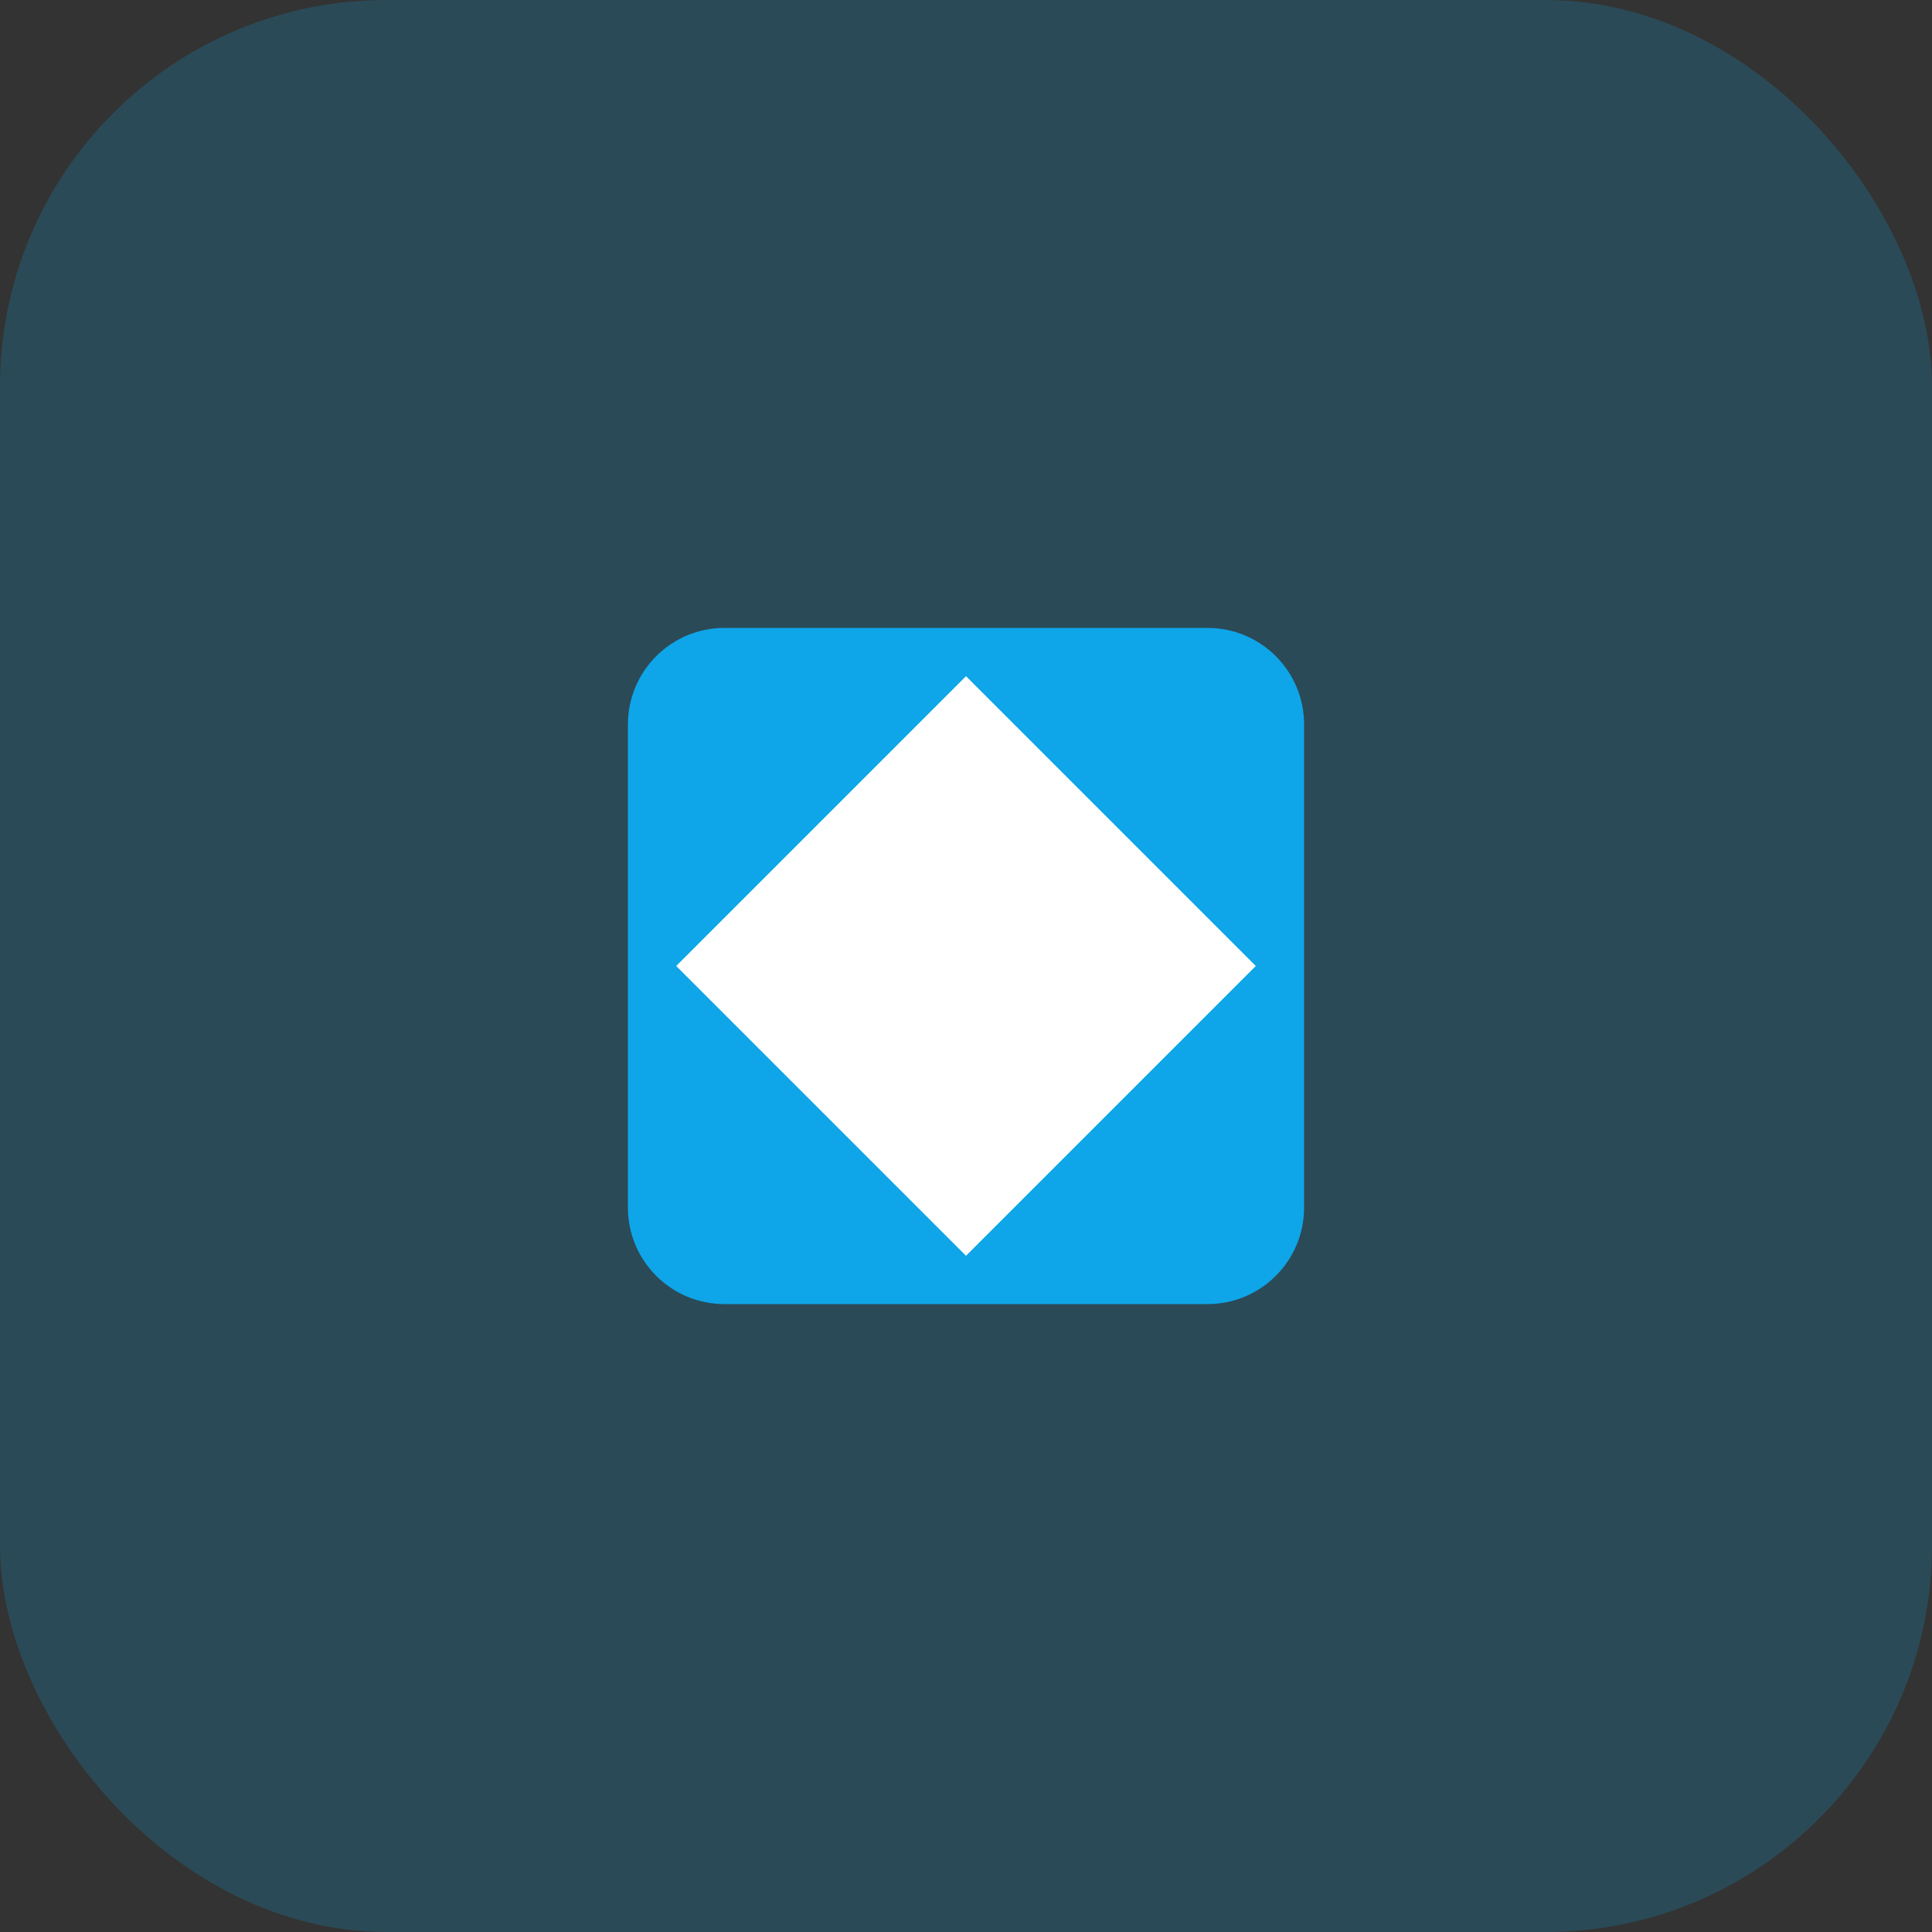 
<svg width="40" height="40" viewBox="0 0 40 40" fill="none" xmlns="http://www.w3.org/2000/svg">
  <rect x="0" y="0" width="40" height="40" fill="#333333" stroke="none"/>
  <rect width="40" height="40" rx="8" fill="#0EA5E9" fill-opacity="0.2"/>
  <path d="M13 15C13 13.895 13.895 13 15 13H25C26.105 13 27 13.895 27 15V25C27 26.105 26.105 27 25 27H15C13.895 27 13 26.105 13 25V15Z" fill="#0EA5E9"/>
  <path d="M20 14L26 20L20 26L14 20L20 14Z" fill="#FFFFFF"/>
</svg>
